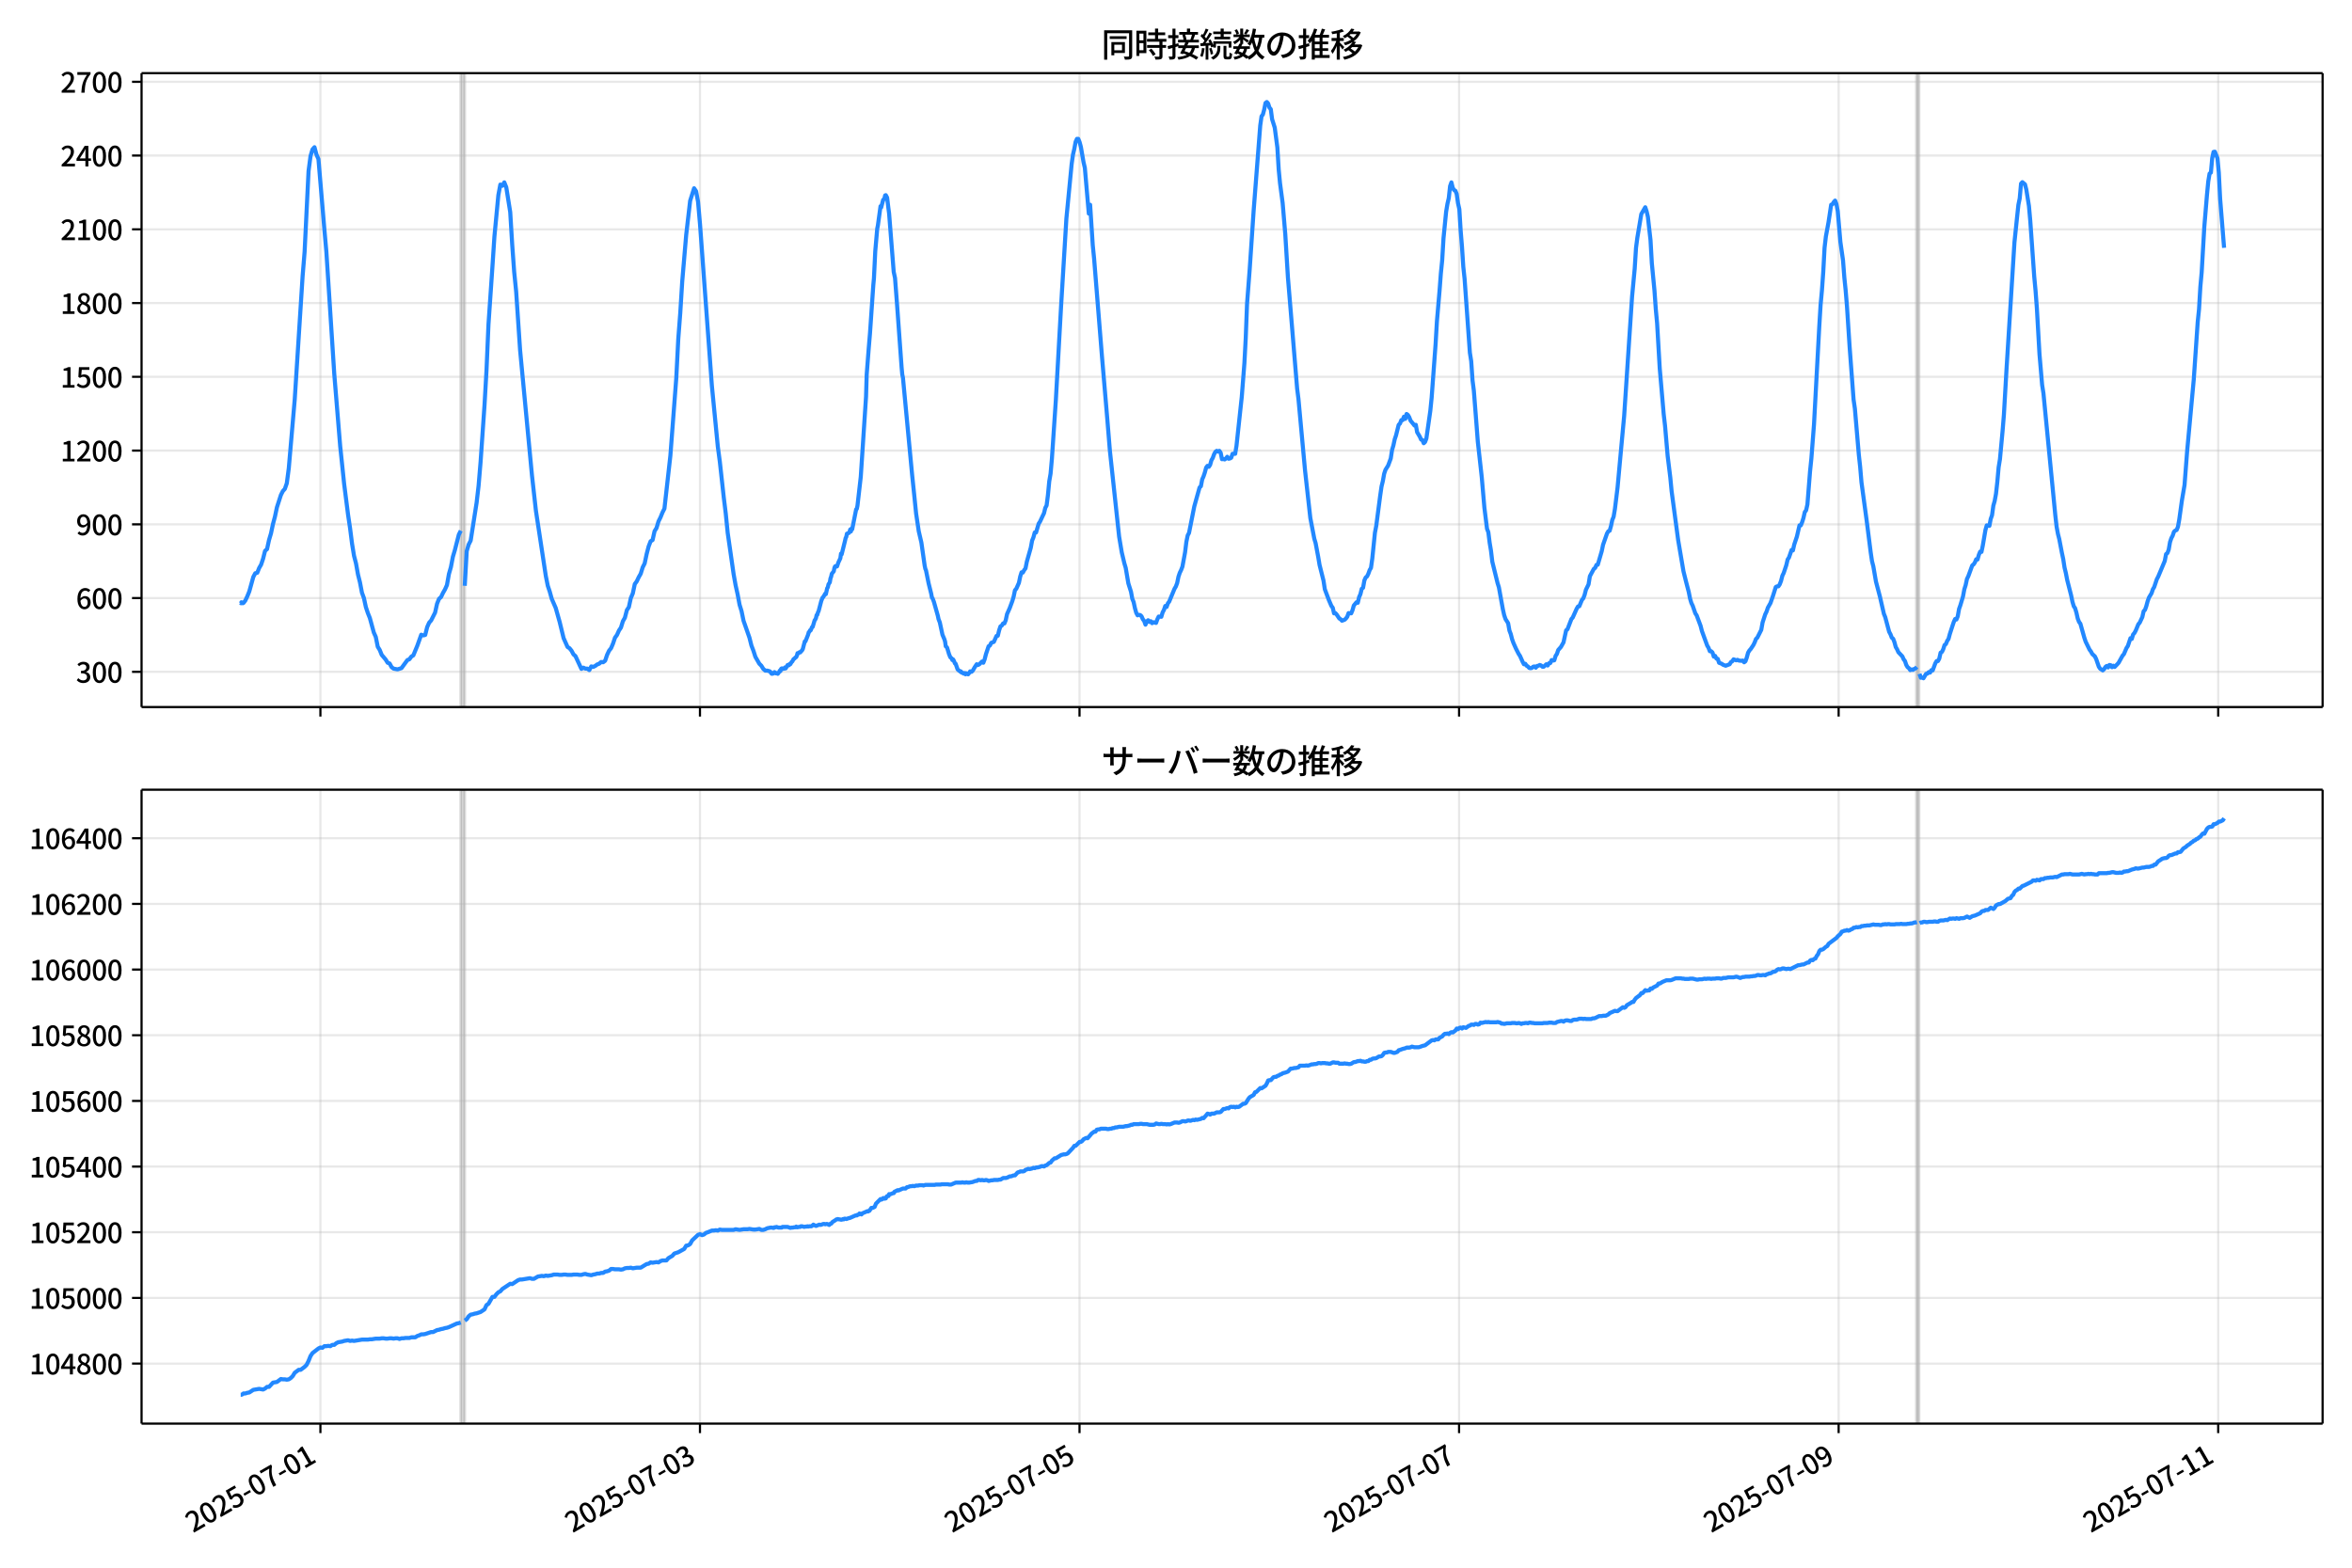 <!DOCTYPE svg  PUBLIC '-//W3C//DTD SVG 1.1//EN'  'http://www.w3.org/Graphics/SVG/1.1/DTD/svg11.dtd'>
<svg version="1.1" viewBox="0 0 864 576" xmlns="http://www.w3.org/2000/svg" xmlns:xlink="http://www.w3.org/1999/xlink">
 <defs>
  <style type="text/css">*{stroke-linejoin: round; stroke-linecap: butt}</style>
 </defs>
 <g id="aa">
  <g id="ab">
   <path d="m0 576h864v-576h-864z" fill="#fff"/>
  </g>
  <g id="ac">
   <g id="ad">
    <path d="m52 259.78h801.2v-232.9h-801.2z" fill="#fff"/>
   </g>
   <g id="ae">
    <path d="m169.26 259.78h1.452v-232.9h-1.452z" clip-path="url(#c)" fill="#808080" opacity=".3" stroke="#808080"/>
   </g>
   <g id="af">
    <path d="m703.98 259.78h.968v-232.9h-.968z" clip-path="url(#c)" fill="#808080" opacity=".3" stroke="#808080"/>
   </g>
   <g id="ag">
    <g id="ah">
     <g id="ai">
      <path d="m117.7 259.78v-232.9" clip-path="url(#c)" fill="none" stroke="#b0b0b0" stroke-linecap="square" stroke-opacity=".3" stroke-width=".8"/>
     </g>
     <g id="aj">
      <defs>
       <path id="h" d="m0 0v3.5" stroke="#000" stroke-width=".8"/>
      </defs>
      <use x="117.701" y="259.778" stroke="#000000" stroke-width=".8" xlink:href="#h"/>
     </g>
    </g>
    <g id="ak">
     <g id="al">
      <path d="m257.13 259.78v-232.9" clip-path="url(#c)" fill="none" stroke="#b0b0b0" stroke-linecap="square" stroke-opacity=".3" stroke-width=".8"/>
     </g>
     <g id="am">
      <use x="257.13" y="259.778" stroke="#000000" stroke-width=".8" xlink:href="#h"/>
     </g>
    </g>
    <g id="an">
     <g id="ao">
      <path d="m396.56 259.78v-232.9" clip-path="url(#c)" fill="none" stroke="#b0b0b0" stroke-linecap="square" stroke-opacity=".3" stroke-width=".8"/>
     </g>
     <g id="ap">
      <use x="396.559" y="259.778" stroke="#000000" stroke-width=".8" xlink:href="#h"/>
     </g>
    </g>
    <g id="aq">
     <g id="ar">
      <path d="m535.99 259.78v-232.9" clip-path="url(#c)" fill="none" stroke="#b0b0b0" stroke-linecap="square" stroke-opacity=".3" stroke-width=".8"/>
     </g>
     <g id="as">
      <use x="535.987" y="259.778" stroke="#000000" stroke-width=".8" xlink:href="#h"/>
     </g>
    </g>
    <g id="at">
     <g id="au">
      <path d="m675.42 259.78v-232.9" clip-path="url(#c)" fill="none" stroke="#b0b0b0" stroke-linecap="square" stroke-opacity=".3" stroke-width=".8"/>
     </g>
     <g id="av">
      <use x="675.416" y="259.778" stroke="#000000" stroke-width=".8" xlink:href="#h"/>
     </g>
    </g>
    <g id="aw">
     <g id="ax">
      <path d="m814.85 259.78v-232.9" clip-path="url(#c)" fill="none" stroke="#b0b0b0" stroke-linecap="square" stroke-opacity=".3" stroke-width=".8"/>
     </g>
     <g id="ay">
      <use x="814.845" y="259.778" stroke="#000000" stroke-width=".8" xlink:href="#h"/>
     </g>
    </g>
   </g>
   <g id="az">
    <g id="ba">
     <g id="bb">
      <path d="m52 246.84h801.2" clip-path="url(#c)" fill="none" stroke="#b0b0b0" stroke-linecap="square" stroke-opacity=".3" stroke-width=".8"/>
     </g>
     <g id="bc">
      <defs>
       <path id="d" d="m0 0h-3.5" stroke="#000" stroke-width=".8"/>
      </defs>
      <use x="52" y="246.843" stroke="#000000" stroke-width=".8" xlink:href="#d"/>
     </g>
     <g id="bd">
      <!-- 300 -->
      <g transform="translate(27.9 250.83) scale(.1 -.1)">
       <defs>
        <path id="r" transform="scale(.016)" d="m1715-90q-371 0-656 90t-503 240q-217 150-377 323l359 474q211-205 479-359 269-153 634-153 269 0 467 92 199 93 311 266t112 423q0 256-125 451t-429 300q-304 106-835 106v551q467 0 732 105 266 106 384 291 119 186 119 423 0 307-192 489-192 183-531 183-269 0-503-119-233-118-438-316l-384 460q282 256 614 413 333 157 737 157 422 0 748-144 327-144 512-413 186-269 186-659 0-403-221-685-221-281-592-422v-26q269-70 490-227t349-400 128-557q0-422-215-726-214-304-573-468-358-163-787-163z"/>
        <path id="a" transform="scale(.016)" d="m1830-90q-460 0-806 275-346 276-535 823-188 547-188 1366 0 820 188 1357 189 538 535 803 346 266 806 266 461 0 800-269 340-269 528-803 189-534 189-1354 0-819-189-1366-188-547-528-823-339-275-800-275zm0 589q237 0 422 185 186 186 288 599 103 413 103 1091 0 679-103 1082-102 403-288 582-185 180-422 180-236 0-422-180-186-179-292-582-105-403-105-1082 0-678 105-1091 106-413 292-599 186-185 422-185z"/>
       </defs>
       <use xlink:href="#r"/>
       <use transform="translate(57)" xlink:href="#a"/>
       <use transform="translate(114)" xlink:href="#a"/>
      </g>
     </g>
    </g>
    <g id="be">
     <g id="bf">
      <path d="m52 219.75h801.2" clip-path="url(#c)" fill="none" stroke="#b0b0b0" stroke-linecap="square" stroke-opacity=".3" stroke-width=".8"/>
     </g>
     <g id="bg">
      <use x="52" y="219.745" stroke="#000000" stroke-width=".8" xlink:href="#d"/>
     </g>
     <g id="bh">
      <!-- 600 -->
      <g transform="translate(27.9 223.73) scale(.1 -.1)">
       <defs>
        <path id="k" transform="scale(.016)" d="m1971-90q-339 0-634 144-294 144-518 435-224 292-352 733-128 442-128 1044 0 678 147 1161 148 483 397 784 250 301 570 445t665 144q397 0 688-147 292-147 490-359l-403-448q-128 154-327 253-198 99-409 99-307 0-567-182-259-182-413-605-153-422-153-1145 0-608 115-1002t326-589q212-195 493-195 212 0 375 121 163 122 259 343t96 522q0 300-90 511-89 212-259 320-169 109-419 109-211 0-451-134t-458-461l-25 538q134 192 313 323t374 201q196 71 375 71 397 0 694-163 298-163 467-490 170-326 170-825 0-468-195-817-195-348-512-544-317-195-701-195z"/>
       </defs>
       <use xlink:href="#k"/>
       <use transform="translate(57)" xlink:href="#a"/>
       <use transform="translate(114)" xlink:href="#a"/>
      </g>
     </g>
    </g>
    <g id="bi">
     <g id="bj">
      <path d="m52 192.65h801.2" clip-path="url(#c)" fill="none" stroke="#b0b0b0" stroke-linecap="square" stroke-opacity=".3" stroke-width=".8"/>
     </g>
     <g id="bk">
      <use x="52" y="192.647" stroke="#000000" stroke-width=".8" xlink:href="#d"/>
     </g>
     <g id="bl">
      <!-- 900 -->
      <g transform="translate(27.9 196.63) scale(.1 -.1)">
       <defs>
        <path id="q" transform="scale(.016)" d="m1562-90q-410 0-708 150-297 151-502 356l403 461q141-160 346-256t422-96q224 0 425 102 202 103 352 333 151 230 237 614 87 384 87 941 0 589-115 970t-323 563-496 182q-205 0-372-118-166-118-262-336t-96-525q0-301 86-512 87-211 259-323 173-112 417-112 224 0 460 141 237 141 448 461l32-544q-134-180-313-314t-371-208-384-74q-391 0-689 166-297 167-467 496-169 330-169 823 0 467 195 816t515 541 698 192q339 0 636-138 298-137 519-419 221-281 349-710t128-1018q0-691-141-1187t-391-807q-249-310-563-461-313-150-652-150z"/>
       </defs>
       <use xlink:href="#q"/>
       <use transform="translate(57)" xlink:href="#a"/>
       <use transform="translate(114)" xlink:href="#a"/>
      </g>
     </g>
    </g>
    <g id="bm">
     <g id="bn">
      <path d="m52 165.55h801.2" clip-path="url(#c)" fill="none" stroke="#b0b0b0" stroke-linecap="square" stroke-opacity=".3" stroke-width=".8"/>
     </g>
     <g id="bo">
      <use x="52" y="165.549" stroke="#000000" stroke-width=".8" xlink:href="#d"/>
     </g>
     <g id="bp">
      <!-- 1200 -->
      <g transform="translate(22.2 169.53) scale(.1 -.1)">
       <defs>
        <path id="f" transform="scale(.016)" d="m544 0v608h1037v3277h-845v467q333 58 579 147 247 90 451 218h557v-4109h915v-608h-2694z"/>
        <path id="e" transform="scale(.016)" d="m282 0v429q697 621 1164 1136 468 515 701 956 234 442 234 826 0 256-87 451-86 196-262 301-176 106-445 106-275 0-506-151-230-150-422-368l-416 410q301 333 637 518 336 186 803 186 429 0 749-176t496-493 176-745q0-455-224-919t-615-935q-390-470-889-950 186 20 394 36t374 16h1184v-634h-3046z"/>
       </defs>
       <use xlink:href="#f"/>
       <use transform="translate(57)" xlink:href="#e"/>
       <use transform="translate(114)" xlink:href="#a"/>
       <use transform="translate(171)" xlink:href="#a"/>
      </g>
     </g>
    </g>
    <g id="bq">
     <g id="br">
      <path d="m52 138.45h801.2" clip-path="url(#c)" fill="none" stroke="#b0b0b0" stroke-linecap="square" stroke-opacity=".3" stroke-width=".8"/>
     </g>
     <g id="bs">
      <use x="52" y="138.451" stroke="#000000" stroke-width=".8" xlink:href="#d"/>
     </g>
     <g id="bt">
      <!-- 1500 -->
      <g transform="translate(22.2 142.44) scale(.1 -.1)">
       <defs>
        <path id="g" transform="scale(.016)" d="m1715-90q-365 0-653 90t-506 237q-217 147-383 307l352 480q134-134 294-246t361-183q202-70 452-70 262 0 473 118 212 119 333 346 122 227 122 541 0 460-247 716-246 256-649 256-224 0-384-64t-365-198l-365 237 141 2240h2387v-627h-1747l-109-1204q154 77 307 118 154 42 340 42 397 0 723-160t518-490q192-329 192-847 0-519-224-887t-586-560q-361-192-777-192z"/>
       </defs>
       <use xlink:href="#f"/>
       <use transform="translate(57)" xlink:href="#g"/>
       <use transform="translate(114)" xlink:href="#a"/>
       <use transform="translate(171)" xlink:href="#a"/>
      </g>
     </g>
    </g>
    <g id="bu">
     <g id="bv">
      <path d="m52 111.35h801.2" clip-path="url(#c)" fill="none" stroke="#b0b0b0" stroke-linecap="square" stroke-opacity=".3" stroke-width=".8"/>
     </g>
     <g id="bw">
      <use x="52" y="111.353" stroke="#000000" stroke-width=".8" xlink:href="#d"/>
     </g>
     <g id="bx">
      <!-- 1800 -->
      <g transform="translate(22.2 115.34) scale(.1 -.1)">
       <defs>
        <path id="m" transform="scale(.016)" d="m1830-90q-441 0-787 163-345 164-547 448-202 285-202 650 0 314 122 557t314 419 403 291v32q-256 186-442 458-185 272-185 643 0 365 176 640t480 425q304 151 694 151 410 0 704-160t457-439q164-278 164-649 0-237-96-448t-234-381q-137-169-291-278v-32q218-115 397-285 179-169 288-406t109-557q0-346-189-628-189-281-532-448-342-166-803-166zm314 2708q205 198 310 419 106 221 106 464 0 211-83 384t-247 272q-163 99-393 99-288 0-480-183-192-182-192-502 0-256 134-429 135-172 359-294t486-230zm-294-2170q236 0 418 89 183 90 285 253 103 164 103 388 0 211-90 367-89 157-246 272-157 116-368 215t-454 195q-244-173-398-426-153-252-153-553 0-237 118-416 119-179 324-282 205-102 461-102z"/>
       </defs>
       <use xlink:href="#f"/>
       <use transform="translate(57)" xlink:href="#m"/>
       <use transform="translate(114)" xlink:href="#a"/>
       <use transform="translate(171)" xlink:href="#a"/>
      </g>
     </g>
    </g>
    <g id="by">
     <g id="bz">
      <path d="m52 84.255h801.2" clip-path="url(#c)" fill="none" stroke="#b0b0b0" stroke-linecap="square" stroke-opacity=".3" stroke-width=".8"/>
     </g>
     <g id="ca">
      <use x="52" y="84.255" stroke="#000000" stroke-width=".8" xlink:href="#d"/>
     </g>
     <g id="cb">
      <!-- 2100 -->
      <g transform="translate(22.2 88.241) scale(.1 -.1)">
       <use xlink:href="#e"/>
       <use transform="translate(57)" xlink:href="#f"/>
       <use transform="translate(114)" xlink:href="#a"/>
       <use transform="translate(171)" xlink:href="#a"/>
      </g>
     </g>
    </g>
    <g id="cc">
     <g id="cd">
      <path d="m52 57.157h801.2" clip-path="url(#c)" fill="none" stroke="#b0b0b0" stroke-linecap="square" stroke-opacity=".3" stroke-width=".8"/>
     </g>
     <g id="ce">
      <use x="52" y="57.157" stroke="#000000" stroke-width=".8" xlink:href="#d"/>
     </g>
     <g id="cf">
      <!-- 2400 -->
      <g transform="translate(22.2 61.143) scale(.1 -.1)">
       <defs>
        <path id="l" transform="scale(.016)" d="m2170 0v3072q0 192 12 457 13 266 20 458h-26q-90-179-183-365-92-185-195-364l-921-1415h2579v-576h-3328v493l1875 2957h858v-4717h-691z"/>
       </defs>
       <use xlink:href="#e"/>
       <use transform="translate(57)" xlink:href="#l"/>
       <use transform="translate(114)" xlink:href="#a"/>
       <use transform="translate(171)" xlink:href="#a"/>
      </g>
     </g>
    </g>
    <g id="cg">
     <g id="ch">
      <path d="m52 30.059h801.2" clip-path="url(#c)" fill="none" stroke="#b0b0b0" stroke-linecap="square" stroke-opacity=".3" stroke-width=".8"/>
     </g>
     <g id="ci">
      <use x="52" y="30.059" stroke="#000000" stroke-width=".8" xlink:href="#d"/>
     </g>
     <g id="cj">
      <!-- 2700 -->
      <g transform="translate(22.2 34.045) scale(.1 -.1)">
       <defs>
        <path id="j" transform="scale(.016)" d="m1235 0q32 646 109 1187t224 1024 384 941 576 938h-2208v627h3027v-455q-409-512-665-989-256-476-397-969t-205-1053-90-1251h-755z"/>
       </defs>
       <use xlink:href="#e"/>
       <use transform="translate(57)" xlink:href="#j"/>
       <use transform="translate(114)" xlink:href="#a"/>
       <use transform="translate(171)" xlink:href="#a"/>
      </g>
     </g>
    </g>
   </g>
   <g id="ck">
    <path d="m88.418 221.46.138.181.122-.361.503.361.257-.09.685-.903.725-1.536.729-1.806 1.477-5.329.723-1.355.728-.181.684-1.716.726-1.265.726-2.168.726-2.89.726-.632.726-3.342.726-2.439.726-3.432.726-2.71.726-3.432 1.452-4.516.726-1.445.726-.813.726-2.078.726-5.51 2.179-25.201 2.905-45.434.726-8.852 1.452-29.717.726-5.51.726-2.439.726-.813.726 2.71.726 1.626 2.179 25.833.726 8.129 2.905 44.983 2.179 26.556 1.452 13.91 1.452 11.381.726 4.878.726 5.691.726 4.426.726 2.8.726 4.065.726 2.89.726 3.794.726 1.987.726 3.342.726 2.168.726 1.806 1.452 5.329.726 1.626.726 3.613.726 1.174.726 1.806 1.452 1.716.726 1.174.726.271.726 1.355.726.542 1.452.271 1.452-.452 2.179-2.981.726-.271.726-.994.726-.452 1.452-3.523 1.452-4.065.726.271.726-.181.726-2.89.726-1.626.726-.813 1.452-2.89.726-3.252.726-1.806.726-.632.726-1.536.726-1.265.726-1.626.726-4.065.726-2.529.726-3.794.726-2.439 1.452-5.691.726-1.445m1.452 20.233.726-12.736.726-2.439.726-1.445 2.179-13.91.726-6.232.726-8.671 1.452-20.956.726-12.736.726-16.891 1.452-21.227.726-11.02 1.452-15.265.726-3.884.726.452.726-1.265.726 1.806 1.452 9.123.726 11.923.726 10.026.726 7.226 1.452 21.588 4.357 45.976 1.452 13.007 3.631 23.937.726 3.613.726 2.168.726 2.619 1.452 3.342 1.452 5.149 1.452 5.962 1.452 3.252.726.452.726.903.726 1.355.726.632 2.179 4.697.726-.452.726.361h.726l.726.542.726-1.355.726.181.726-.361.726-.542.726-.271.726-.632.726.09.726-.542.726-2.168.726-1.536.726-.903.726-1.716.726-2.168.726-.994.726-1.626.726-1.084.726-2.349.726-1.265.726-2.8.726-1.084.726-3.342.726-1.716.726-3.432.726-.994.726-1.536.726-1.265.726-2.349.726-1.445.726-3.432.726-2.8.726-1.897.726-.452.726-3.252.726-1.174.726-2.439.726-1.445.726-1.806.726-1.445 2.179-19.42 2.179-28.633.726-14.272.726-9.484.726-11.652 1.452-17.072 1.452-12.555 1.452-4.607.726 1.084.726 3.884.726 8.31 4.357 59.344 2.179 22.311.726 5.42 1.452 13.188.726 5.871.726 7.226 2.179 15.175.726 4.065.726 3.252.726 3.884.726 2.349.726 3.523 2.179 6.232.726 2.89.726 1.897.726 2.258 1.452 2.529.726.723.726 1.174.726.632h.726l.968.271.242.271.242.452.242.181.484-.09.484-.542.484.452.242-.09.484.271.484-.632.242-.542.242.181.242-.813.242-.181h.242l.242.181.242-.181.242.09.242-.452.242.361.726-1.265.242.181.242-.09.242-.452.242.09.484-.813.242-.181.484-.903.242-.09.484-.542.242-.09.242-.542.242-.903.242.09.484-.452.242.09.726-.813.242-.452.726-2.8h.242l.968-2.439.242-.903.242-.181.242-.542h.242l.484-1.174.242-.09.726-2.439.242-.271.242-.542.242-1.084.242-.09.242-.903.242-.452.968-3.703.484-1.265.242-.181.484-.813.242-.452.242.181.484-2.168.242-.361.242-1.084.484-.723.242-1.445.242-.632.242-1.084.726-.903.242-1.265.242-.542.242-.09.242.181.242-.09.484-1.445.726-1.536.242-1.716.242.271 1.21-4.878.242-1.084.242-.452.242-1.174.726-.271.242-.452.242-.813.242.723.242-1.084.242.271 1.452-7.316.242-.181.242-1.174 1.21-10.568 1.937-29.446.242-8.129.726-9.394.484-5.781 1.21-17.614.242-2.619.484-9.936.726-8.31.242-1.174.968-7.045.242.452.726-2.8.242-.181.242-.361.242-1.084.242-.09.484.903.484 3.974.242 1.806 1.694 21.498.484 2.258.726 9.484 1.694 23.395.242 2.619.242 1.084 3.389 35.86.726 6.955.726 7.136.968 6.503.968 4.155 1.21 8.491.242 1.174.242.542.968 4.787.968 3.884.242 1.355.242.271.484 1.265 1.452 5.149.242 1.174.484 1.265.968 4.516.726 1.716.242.813.242 1.716.484.452.726 2.439.484 1.174.484.361.242.632.242-.271.242.361.484 1.174.242.09.726 2.078.484.452.242.09.242.271.242-.09.242.452.484.09.242.271.484-.181.242.452.242-.361.726.361.484-.632.242-.452.484.181.484-.452.726-1.265.726-1.084.484.271.484-.271.968-.994.484.452.484-1.265.484-1.897.968-2.89.484-.271.484-.994.968-.361.968-2.168.484-.09.484-1.987.484-1.445.484-.271.484-.813h.484l.484-1.174.484-2.258.968-2.168.968-2.619.484-1.626.484-2.349.484-.542.968-2.168.484-2.349.484-1.536.484.09.484-.903.484-.632.484-2.439 1.452-5.149.484-2.619.484-1.174.484-1.806h.484l.968-3.252.484-.723.968-2.078.484-.994.484-1.987.484-.903.484-3.794.484-5.058.484-2.8.484-5.42 1.452-21.588 1.937-34.776 1.937-31.976 1.937-20.052.484-3.432.484-2.078.484-2.619.484-1.084h.484l.484 1.174.484 1.806.968 5.6.484 2.078 1.452 16.801.484-3.252.968 14.904.484 4.787 2.905 36.131 1.937 22.762.968 11.833 3.389 31.524.968 5.781.968 4.065.484 1.626.968 5.691.968 3.071.484 2.619.484 1.174.484 2.258.484 1.716.484.903.484-.181.484.09.484.452.484 1.084.484.632.484 1.355.484-1.174.484-.452.484.632.484-.271.484.723.484-.361.968.271.484-1.355.484-.994.968.09.484-1.626.484-.903.484-1.445.484.361.484-1.355.484-.632 1.937-4.697.484-.813.484-1.265.484-2.349.484-1.445.484-.994.484-1.265.968-5.239.484-3.884.484-2.349.484-.903 1.937-9.755 1.937-6.955.484-.452.484-2.529.484-1.084.484-1.445.484-1.806.484-.632.484.361.484-.723.484-1.716.484-.813.484-1.355.484-.903.484-.361.484.271.484-.271.484.723.484 2.349.484-.09.484.181.484-.361.484-.632.484.723.484-.09.484-.271.484-1.445h.968l.484-2.981 1.937-17.975.968-12.375.484-9.123.484-12.646.968-12.646 1.452-21.588 2.421-31.253.484-3.432.484-.632.484-1.806.484-2.439.484-.361.484.542.484 1.536.484.542.484 3.703.968 3.071.968 7.316.484 8.039.484 5.058.968 7.316.968 11.471.968 15.807 3.389 40.918.484 3.794 2.421 26.285 1.937 17.433 1.452 7.587.484 1.626.968 5.149.484 2.89 1.452 5.781.484 3.161 1.452 3.884.968 2.258.484.632.484 2.078.484-.09.484.542.968 1.445.484.271.484.542.968-.361.484-.452.484-.632.484-1.355.968.09.484-1.174.484-1.716.968-1.174.484.181.484-2.078.484-1.084.484-1.987.484-.361.484-2.71.484-1.084.484-.361.484-.994.484-1.355.484-.813.484-3.432.968-9.484.484-2.529 1.452-11.11.484-3.342.484-1.987.484-2.71.484-1.445.968-1.536.968-2.619.484-3.161.484-1.626.484-2.258.484-1.445.968-3.884.484-.452.484-1.265h.484l.484-1.265.484.813.484-1.806.484.361.484.813.484 1.265.968 1.174.484.632.484-.271.484 2.71.968 1.626.484 1.084.484.181.484 1.174.484-.452.484-1.265 1.452-10.207.484-4.787 1.452-19.691.484-8.31.968-11.291.484-6.413.484-4.787.484-8.129.968-9.755.484-2.89.484-2.078.484-4.426.484-1.355.484 1.987.484.813.484.271.484 1.174.484 3.432.484 2.168.484 7.858.484 5.871.484 7.407.484 4.516 1.937 27.098.484 3.071.484 7.045.484 3.794.968 12.375.484 6.323 1.452 13.097.968 11.2.968 7.768.484 1.265.484 3.884.484 2.89.484 4.065 1.937 7.858.484 1.536 1.452 8.039.484 2.168.484 1.445.968 1.536.484 2.71.484 1.265.484 1.897.484 1.355.968 2.168.968 1.897.484.723.968 2.168.484.903.484-.181.484.723.484.271.484.542.484.09.484-.09.484-.452.484-.09.484.452.484-.632.484-.09.484-.271.484.181.484.452h.484l.968-.903.484.452.484-.813.484-.09.484-1.084.484.181.484-.09.484-1.626.484-.723.484-1.445.968-1.084.968-1.716.968-4.426.484-.361 1.452-3.794.484-.542 1.452-3.252.484-.813.484-.09.968-2.349.484-.542.484-1.265.484-1.897.968-1.987.484-2.981 1.452-2.71.484-.361.484-1.084.484-.09 1.452-4.968.484-2.349 1.452-4.155.484-.813.484-.181.484-1.716.484-2.258.484-1.174.484-2.89.968-7.858.968-10.568 1.452-15.717 2.905-43.808.968-10.297.484-7.678.484-3.703 1.452-8.671 1.452-2.529.484 1.445.484 2.078.968 8.581.484 8.491.968 10.026.484 6.865.484 5.149.968 16.62 1.452 16.801.484 4.155.968 11.2.968 7.858.484 5.058 2.421 18.065 1.937 11.381.968 3.884.968 3.703.484 2.439.484 1.626.484.994.968 2.8.484.723 1.452 3.884.484 1.897 1.937 5.329.484.813.484 1.265h.484l.484.452.484 1.536.484-.271.484.994.484.09.484 1.445.968.361.484.361.968.361 1.452-.542.484-.813.484-.271.484-.723.968.361.484-.181.484.271.968.09.484-.09.484.632.484-.361.484-1.355.484-1.806.484-.813.484-.542.968-1.445.484-.994.484-1.265.484-.452 1.452-2.89.484-2.71.968-2.981.484-.994.484-1.445.968-1.716.968-2.8.968-3.071.484-.271h.484l.484-.723.484-1.265.484-1.897.484-.994.968-2.89.484-2.078.484-.723.968-2.8.484.181.484-2.168.968-2.89.968-4.155h.484l.484-1.174.484-1.536.484-2.168.484-.632.484-2.168.968-12.194.484-4.697.968-12.555 1.937-35.95.484-7.949.484-5.239.484-6.774.484-8.942.484-4.155.968-5.239.968-6.413.484-.181.484-.813.484-.542.484 1.265.484 2.619.968 11.291.968 6.774.484 6.323.484 4.697.484 5.871.968 14.814 1.452 19.42.484 3.342 1.452 16.981.484 4.426.484 5.691 1.937 14.272 1.452 11.471.484 3.252.484 1.897.968 5.6 1.452 5.51 1.452 6.323.484 1.174 1.452 5.42.484.903.484 1.265.484.361.484 1.265.484 1.806.484.813.484 1.084 1.452 1.536.484 1.084.484.632.484 1.445.484.813.484.361.484.723.484-.271.484.181.484-.361.484-.181.484-.542m.968 2.529.484 1.445.484-.09.484.271.968-1.626.484-.09.484-.542.484.181.484-.903.484.09.968-2.619.484-.813h.484l.484-.903.484-2.168.484-.271.484-.994.484-1.536.484-.361.484-1.174.484-.723.484-1.806.968-2.981.484-1.445.484-1.084.484.181.484-1.174.484-2.71.484-1.355.968-3.252.484-2.619.484-1.536.484-2.258.484-.994 1.452-3.974.484-.361.484-.723.484-1.174.484.09.484-1.716.484-1.174.484.09.484-2.349.968-5.691.484-1.716.968.181.484-2.529.484-1.355.484-3.523.484-1.716.484-2.619.484-4.336.484-5.42.484-2.981.968-10.388.484-5.962.968-16.801 2.905-46.518.968-9.304.484-4.516.484-2.349.484-5.42.484-.542.968.813.484 1.897.968 6.052.484 5.42.968 13.639.484 6.865.484 5.149.484 6.413.968 16.981.968 11.291.484 3.071 4.357 44.802.484 4.245.484 2.619.484 1.897.968 5.058.484 2.258.484 3.161.484 1.987.484 2.529 1.452 5.691.484 2.349.484 1.626.484.723.484 1.626.484 2.168.484 1.265.484.632 1.452 5.149.484 1.445 1.452 2.981.484.632.484.903.968.903.484.994.968 2.8.484.723.968.632.484-.452.484-.813.484-.361.484.542.484-.903.484.09.484.723.484-.542.484.452.968-.994.484-.542 1.452-2.619.484-.542.968-2.258.484-.723.968-2.89.484.271.484-1.626.484-.542.484-.903.968-2.349.484-.542.968-2.078.484-2.168.484-.452.484-1.355.484-1.806.484-1.355.968-1.626.484-1.445.484-.813.968-2.89.484-.903 2.421-5.781.484-2.529.484-.361.484-1.265.484-2.8.484-1.445.484-.903.484-1.445.484-.452.484-.181.484-1.174.484-2.71.968-6.955.968-5.691.968-12.555 2.421-26.195 1.452-21.136.484-4.697.484-8.22.484-5.329.968-16.71.968-11.652.484-5.058.484-2.89.484-.361.484-5.329.484-2.258.484-.09.968 2.439.484 5.239.484 9.575 1.452 18.065v0" clip-path="url(#c)" fill="none" stroke="#28f" stroke-linecap="square" stroke-width="1.5"/>
   </g>
   <g id="cl">
    <path d="m52 259.78v-232.9" fill="none" stroke="#000" stroke-linecap="square" stroke-width=".8"/>
   </g>
   <g id="cm">
    <path d="m853.2 259.78v-232.9" fill="none" stroke="#000" stroke-linecap="square" stroke-width=".8"/>
   </g>
   <g id="cn">
    <path d="m52 259.78h801.2" fill="none" stroke="#000" stroke-linecap="square" stroke-width=".8"/>
   </g>
   <g id="co">
    <path d="m52 26.88h801.2" fill="none" stroke="#000" stroke-linecap="square" stroke-width=".8"/>
   </g>
   <g id="cp">
    <!-- 同時接続数の推移 -->
    <g transform="translate(404.6 20.88) scale(.12 -.12)">
     <defs>
      <path id="x" transform="scale(.016)" d="m1587 3936h3232v-518h-3232v518zm320-1114h557v-2534h-557v2534zm301 0h2291v-2086h-2291v512h1734v1069h-1734v505zm-1683 2260h5113v-570h-4524v-5056h-589v5626zm4768 0h595v-4896q0-250-67-397t-227-218q-160-77-426-96t-675-19q-13 83-45 192t-77 218q-45 108-89 185 281-13 527-13 247 0 330 0 83 7 118 42 36 35 36 112v4890z"/>
      <path id="v" transform="scale(.016)" d="m2714 4672h3238v-525h-3238v525zm-244-1235h3712v-538h-3712v538zm20-1184h3635v-531h-3635v531zm1523 3155h595v-2310h-595v2310zm832-2451h589v-2823q0-230-61-364-61-135-227-199-167-70-423-86t-633-16q-20 121-78 285-57 163-121 284 275-6 509-9t310-3q77 6 106 28 29 23 29 93v2810zm-2023-1677 487 282q153-160 313-352t294-381q135-189 206-343l-519-313q-64 153-189 348-124 196-278 394-154 199-314 365zm-2086 3718h1619v-4281h-1619v544h1056v3187h-1056v550zm32-1843h1293v-537h-1293v537zm-320 1843h563v-4832h-563v4832z"/>
      <path id="w" transform="scale(.016)" d="m3866 5408h614v-870h-614v870zm-1479-653h3597v-518h-3597v518zm-230-1485h4e3v-518h-4e3v518zm825 922 519 102q64-160 121-342 58-182 96-352 39-170 45-304l-544-128q-6 134-42 313-35 180-83 365-48 186-112 346zm1856 109 589-71q-96-275-202-557-105-281-195-486l-518 77q58 147 122 329 64 183 118 372t86 336zm-2643-2106h3943v-518h-3943v518zm1408 685 602-115q-167-371-362-784t-390-797-362-685l-525 179q160 288 346 666t368 784 323 752zm-659-2157 358 403q352-102 733-240 381-137 752-304 371-166 697-336 327-169 558-329l-384-461q-218 160-532 336-313 176-685 345-371 170-755 323-384 154-742 263zm1894 1114 583-71q-122-550-353-944-230-393-604-662t-922-435q-547-167-1296-269-25 128-93 269-67 141-137 230 678 64 1168 192t819 349q330 221 531 550 202 330 304 791zm-4684 217q396 90 953 240 557 151 1120 311l77-544q-525-154-1053-311-528-156-963-284l-134 588zm121 2093h1965v-563h-1965v563zm819 1248h576v-5229q0-236-51-374t-192-208q-141-77-355-99-214-23-541-16-13 115-64 288t-109 294q205-6 381-6t234 0q64 0 92 28 29 29 29 93v5229z"/>
      <path id="u" transform="scale(.016)" d="m4058 5408h595v-1798h-595v1798zm-1415-563h3443v-499h-3443v499zm231-992h3008v-499h-3008v499zm-224-877h3475v-1203h-531v729h-2432v-729h-512v1203zm1964-877h551v-1881q0-122 22-157 23-35 106-35 25 0 92 0 68 0 135 0t99 0q51 0 83 54t45 224 19 515q90-70 234-131t259-93q-19-429-83-662-64-234-183-326-118-93-316-93-39 0-103 0t-134 0-138 0q-67 0-99 0-237 0-365 64t-176 218q-48 153-48 422v1881zm-1164-6h550v-455q0-243-48-528-48-284-186-579-137-294-409-572-272-279-727-503-70 90-192 208-121 118-230 195 416 205 665 438 250 234 371 474 122 240 164 467 42 228 42 413v442zm-2240 3309 524-192q-121-244-259-503-137-259-275-496t-259-416l-410 173q122 186 246 438 125 253 240 515 116 263 193 481zm716-743 500-230q-224-359-496-756-272-396-548-764-275-368-518-650l-358 205q179 211 377 483 199 272 387 569 189 298 358 592 170 295 298 551zm-1721-665 307 403q166-154 339-340 173-185 320-364t224-327l-326-460q-77 160-218 348-141 189-314 384-172 196-332 356zm1485-832 435 179q128-211 249-458 122-246 215-474 93-227 137-412l-473-211q-32 185-119 422-86 237-201 486-115 250-243 468zm-1530-583q422 26 998 54 576 29 1184 68l7-499q-570-45-1127-84-556-38-992-70l-70 531zm1702-992 436 135q121-276 214-596t118-556l-454-148q-26 237-112 563-86 327-202 602zm-1363 109 499-83q-57-455-163-897-105-441-253-748-51 32-134 73-83 42-170 83-86 42-144 62 148 294 234 697t131 813zm691 627h525v-2861h-525v2861z"/>
      <path id="o" transform="scale(.016)" d="m224 2022h3187v-499h-3187v499zm51 2247h3111v-487h-3111v487zm1127-1735 563-121q-154-320-333-672t-352-679q-173-326-326-582l-532 173q148 243 324 566t345 669q170 346 311 646zm934-832 563-64q-89-480-262-838t-461-614-701-432-976-298q-25 128-99 269t-157 237q659 102 1085 303 426 202 666 554t342 883zm422 3597 519-211q-147-218-298-436-150-217-278-377l-403 186q121 173 252 413 132 240 208 425zm-1203 109h563v-2957h-563v2957zm-1075-320 448 186q134-192 246-420 112-227 157-393l-467-211q-38 172-147 406t-237 432zm1094-1050 397-236q-160-263-400-529-240-265-519-489-278-224-553-378-51 103-141 237-89 135-179 218 269 109 534 294 266 186 493 416 228 231 368 467zm487-204q83-45 246-145 163-99 352-211t346-211 221-150l-327-423q-83 77-230 198-147 122-317 253-170 132-327 250-156 119-259 189l295 250zm1798 396h2311v-556h-2311v556zm115 1178 615-90q-103-640-263-1235t-384-1101q-224-505-512-889-44 57-134 134t-186 157-166 125q275 339 473 796 199 458 340 995 141 538 217 1108zm1223-1510 614-58q-147-1101-445-1940-297-838-813-1443-515-604-1321-1014-26 71-90 177-64 105-134 208-70 102-128 159 742 346 1212 880 471 535 730 1290 260 755 375 1741zm-1005-135q134-851 387-1597 253-745 659-1305 407-560 1002-874-70-57-154-150-83-93-154-189-70-96-121-179-633 371-1056 988-422 618-688 1434-265 816-425 1783l550 89zm-3309-3065 327 416q377-148 754-330 378-182 701-378 324-195 548-368l-416-435q-211 179-519 378-307 198-666 383-358 186-729 334z"/>
      <path id="t" transform="scale(.016)" d="m3686 4378q-64-493-163-1041-99-547-265-1084-192-653-432-1104t-522-688-595-237q-320 0-596 221-275 221-448 621-172 400-172 931 0 537 220 1017 221 480 611 851 391 372 909 583 519 211 1121 211 576 0 1040-186 464-185 793-515 330-329 502-771 173-441 173-941 0-672-278-1194-278-521-816-851-538-329-1318-444l-378 601q166 20 307 42t263 48q307 70 585 217 279 148 496 375 218 227 342 534 125 308 125 692t-122 713q-121 330-358 573-236 243-582 380-346 138-781 138-525 0-935-186-409-185-694-489-284-304-432-656-147-352-147-678 0-365 89-605 90-240 224-355 135-115 276-115t288 144 297 457q151 314 298 800 147 461 246 982 100 522 145 1021l684-12z"/>
      <path id="p" transform="scale(.016)" d="m2995 2925h2893v-519h-2893v519zm0-1280h2893v-519h-2893v519zm-64-1299h3232v-557h-3232v557zm1312 3577h563v-3763h-563v3763zm429 1466 634-141q-154-390-340-794-185-403-339-684l-512 140q103 199 208 458 106 259 195 528 90 269 154 493zm-1472 25 582-147q-153-518-371-1018-217-499-483-931t-573-758q-38 64-109 160-70 96-147 198-77 103-141 160 416 416 733 1034t509 1302zm128-1203h2720v-537h-2720v-4205h-582v4422l313 320h269zm-3174-2157q396 90 953 240 557 151 1120 311l77-544q-525-154-1053-311-528-156-963-284l-134 588zm121 2093h1965v-563h-1965v563zm819 1248h576v-5229q0-236-51-374t-192-208q-141-77-355-99-214-23-541-16-13 115-64 288t-109 294q205-6 381-6t234 0q64 0 92 28 29 29 29 93v5229z"/>
      <path id="n" transform="scale(.016)" d="m4051 5402 595-109q-281-493-729-941t-1107-806q-39 64-106 144t-141 153q-73 74-137 119 608 288 1011 678t614 762zm-77-557h1511v-493h-1863l352 493zm1293 0h109l109 25 384-179q-192-505-496-905t-695-701q-390-301-845-519-454-217-947-358-44 109-137 253t-176 227q448 109 867 294 419 186 777 445 359 259 631 592t419 730v96zm-1990-954 377 307q167-96 336-218 170-121 320-249 151-128 247-237l-397-332q-90 108-237 236t-317 259q-169 132-329 234zm1107-934 595-109q-307-538-803-1031-496-492-1232-876-38 64-102 144t-138 156q-74 77-138 116 455 217 807 483t604 554q253 288 407 563zm-90-589h1460v-506h-1818l358 506zm1268 0h121l109 26 384-167q-192-614-531-1075t-787-794q-448-332-983-553-534-221-1129-355-45 115-132 269-86 153-176 249 551 96 1043 285 493 189 903 473 410 285 714 669t464 883v90zm-2132-1056 410 339q186-102 384-237 198-134 371-275t282-269l-435-371q-103 128-270 272-166 144-361 288t-381 253zm-2150 3533h589v-5376h-589v5376zm-992-1242h2336v-569h-2336v569zm1024-224 365-160q-96-339-231-707-134-368-291-727-157-358-336-672-179-313-365-537-44 128-134 291t-160 272q173 192 339 457 167 266 323 570 157 304 282 618t208 595zm941 1946 416-467q-314-122-695-221-380-99-784-173-403-74-780-131-20 102-71 236-51 135-102 231 358 58 732 138 375 80 711 179t573 208zm-397-2579q58-45 179-170 122-125 266-266 144-140 259-265t160-183l-352-473q-58 102-157 255-99 154-218 317-118 164-227 311-108 147-185 237l275 237z"/>
     </defs>
     <use xlink:href="#x"/>
     <use transform="translate(100)" xlink:href="#v"/>
     <use transform="translate(200)" xlink:href="#w"/>
     <use transform="translate(300)" xlink:href="#u"/>
     <use transform="translate(400)" xlink:href="#o"/>
     <use transform="translate(500)" xlink:href="#t"/>
     <use transform="translate(600)" xlink:href="#p"/>
     <use transform="translate(700)" xlink:href="#n"/>
    </g>
   </g>
  </g>
  <g id="cq">
   <g id="cr">
    <path d="m52 523.06h801.2v-232.9h-801.2z" fill="#fff"/>
   </g>
   <g id="cs">
    <path d="m169.26 523.06h1.452v-232.9h-1.452z" clip-path="url(#b)" fill="#808080" opacity=".3" stroke="#808080"/>
   </g>
   <g id="ct">
    <path d="m703.98 523.06h.968v-232.9h-.968z" clip-path="url(#b)" fill="#808080" opacity=".3" stroke="#808080"/>
   </g>
   <g id="cu">
    <g id="cv">
     <g id="cw">
      <path d="m117.7 523.06v-232.9" clip-path="url(#b)" fill="none" stroke="#b0b0b0" stroke-linecap="square" stroke-opacity=".3" stroke-width=".8"/>
     </g>
     <g id="cx">
      <use x="117.701" y="523.055" stroke="#000000" stroke-width=".8" xlink:href="#h"/>
     </g>
     <g id="cy">
      <!-- 2025-07-01 -->
      <g transform="translate(70.911 563.33) rotate(-30) scale(.1 -.1)">
       <defs>
        <path id="i" transform="scale(.016)" d="m301 1536v544h1689v-544h-1689z"/>
       </defs>
       <use xlink:href="#e"/>
       <use transform="translate(57)" xlink:href="#a"/>
       <use transform="translate(114)" xlink:href="#e"/>
       <use transform="translate(171)" xlink:href="#g"/>
       <use transform="translate(228)" xlink:href="#i"/>
       <use transform="translate(263.7)" xlink:href="#a"/>
       <use transform="translate(320.7)" xlink:href="#j"/>
       <use transform="translate(377.7)" xlink:href="#i"/>
       <use transform="translate(413.4)" xlink:href="#a"/>
       <use transform="translate(470.4)" xlink:href="#f"/>
      </g>
     </g>
    </g>
    <g id="cz">
     <g id="da">
      <path d="m257.13 523.06v-232.9" clip-path="url(#b)" fill="none" stroke="#b0b0b0" stroke-linecap="square" stroke-opacity=".3" stroke-width=".8"/>
     </g>
     <g id="db">
      <use x="257.13" y="523.055" stroke="#000000" stroke-width=".8" xlink:href="#h"/>
     </g>
     <g id="dc">
      <!-- 2025-07-03 -->
      <g transform="translate(210.34 563.33) rotate(-30) scale(.1 -.1)">
       <use xlink:href="#e"/>
       <use transform="translate(57)" xlink:href="#a"/>
       <use transform="translate(114)" xlink:href="#e"/>
       <use transform="translate(171)" xlink:href="#g"/>
       <use transform="translate(228)" xlink:href="#i"/>
       <use transform="translate(263.7)" xlink:href="#a"/>
       <use transform="translate(320.7)" xlink:href="#j"/>
       <use transform="translate(377.7)" xlink:href="#i"/>
       <use transform="translate(413.4)" xlink:href="#a"/>
       <use transform="translate(470.4)" xlink:href="#r"/>
      </g>
     </g>
    </g>
    <g id="dd">
     <g id="de">
      <path d="m396.56 523.06v-232.9" clip-path="url(#b)" fill="none" stroke="#b0b0b0" stroke-linecap="square" stroke-opacity=".3" stroke-width=".8"/>
     </g>
     <g id="df">
      <use x="396.559" y="523.055" stroke="#000000" stroke-width=".8" xlink:href="#h"/>
     </g>
     <g id="dg">
      <!-- 2025-07-05 -->
      <g transform="translate(349.77 563.33) rotate(-30) scale(.1 -.1)">
       <use xlink:href="#e"/>
       <use transform="translate(57)" xlink:href="#a"/>
       <use transform="translate(114)" xlink:href="#e"/>
       <use transform="translate(171)" xlink:href="#g"/>
       <use transform="translate(228)" xlink:href="#i"/>
       <use transform="translate(263.7)" xlink:href="#a"/>
       <use transform="translate(320.7)" xlink:href="#j"/>
       <use transform="translate(377.7)" xlink:href="#i"/>
       <use transform="translate(413.4)" xlink:href="#a"/>
       <use transform="translate(470.4)" xlink:href="#g"/>
      </g>
     </g>
    </g>
    <g id="dh">
     <g id="di">
      <path d="m535.99 523.06v-232.9" clip-path="url(#b)" fill="none" stroke="#b0b0b0" stroke-linecap="square" stroke-opacity=".3" stroke-width=".8"/>
     </g>
     <g id="dj">
      <use x="535.987" y="523.055" stroke="#000000" stroke-width=".8" xlink:href="#h"/>
     </g>
     <g id="dk">
      <!-- 2025-07-07 -->
      <g transform="translate(489.2 563.33) rotate(-30) scale(.1 -.1)">
       <use xlink:href="#e"/>
       <use transform="translate(57)" xlink:href="#a"/>
       <use transform="translate(114)" xlink:href="#e"/>
       <use transform="translate(171)" xlink:href="#g"/>
       <use transform="translate(228)" xlink:href="#i"/>
       <use transform="translate(263.7)" xlink:href="#a"/>
       <use transform="translate(320.7)" xlink:href="#j"/>
       <use transform="translate(377.7)" xlink:href="#i"/>
       <use transform="translate(413.4)" xlink:href="#a"/>
       <use transform="translate(470.4)" xlink:href="#j"/>
      </g>
     </g>
    </g>
    <g id="dl">
     <g id="dm">
      <path d="m675.42 523.06v-232.9" clip-path="url(#b)" fill="none" stroke="#b0b0b0" stroke-linecap="square" stroke-opacity=".3" stroke-width=".8"/>
     </g>
     <g id="dn">
      <use x="675.416" y="523.055" stroke="#000000" stroke-width=".8" xlink:href="#h"/>
     </g>
     <g id="do">
      <!-- 2025-07-09 -->
      <g transform="translate(628.63 563.33) rotate(-30) scale(.1 -.1)">
       <use xlink:href="#e"/>
       <use transform="translate(57)" xlink:href="#a"/>
       <use transform="translate(114)" xlink:href="#e"/>
       <use transform="translate(171)" xlink:href="#g"/>
       <use transform="translate(228)" xlink:href="#i"/>
       <use transform="translate(263.7)" xlink:href="#a"/>
       <use transform="translate(320.7)" xlink:href="#j"/>
       <use transform="translate(377.7)" xlink:href="#i"/>
       <use transform="translate(413.4)" xlink:href="#a"/>
       <use transform="translate(470.4)" xlink:href="#q"/>
      </g>
     </g>
    </g>
    <g id="dp">
     <g id="dq">
      <path d="m814.85 523.06v-232.9" clip-path="url(#b)" fill="none" stroke="#b0b0b0" stroke-linecap="square" stroke-opacity=".3" stroke-width=".8"/>
     </g>
     <g id="dr">
      <use x="814.845" y="523.055" stroke="#000000" stroke-width=".8" xlink:href="#h"/>
     </g>
     <g id="ds">
      <!-- 2025-07-11 -->
      <g transform="translate(768.06 563.33) rotate(-30) scale(.1 -.1)">
       <use xlink:href="#e"/>
       <use transform="translate(57)" xlink:href="#a"/>
       <use transform="translate(114)" xlink:href="#e"/>
       <use transform="translate(171)" xlink:href="#g"/>
       <use transform="translate(228)" xlink:href="#i"/>
       <use transform="translate(263.7)" xlink:href="#a"/>
       <use transform="translate(320.7)" xlink:href="#j"/>
       <use transform="translate(377.7)" xlink:href="#i"/>
       <use transform="translate(413.4)" xlink:href="#f"/>
       <use transform="translate(470.4)" xlink:href="#f"/>
      </g>
     </g>
    </g>
   </g>
   <g id="dt">
    <g id="du">
     <g id="dv">
      <path d="m52 501.01h801.2" clip-path="url(#b)" fill="none" stroke="#b0b0b0" stroke-linecap="square" stroke-opacity=".3" stroke-width=".8"/>
     </g>
     <g id="dw">
      <use x="52" y="501.008" stroke="#000000" stroke-width=".8" xlink:href="#d"/>
     </g>
     <g id="dx">
      <!-- 104800 -->
      <g transform="translate(10.8 504.99) scale(.1 -.1)">
       <use xlink:href="#f"/>
       <use transform="translate(57)" xlink:href="#a"/>
       <use transform="translate(114)" xlink:href="#l"/>
       <use transform="translate(171)" xlink:href="#m"/>
       <use transform="translate(228)" xlink:href="#a"/>
       <use transform="translate(285)" xlink:href="#a"/>
      </g>
     </g>
    </g>
    <g id="dy">
     <g id="dz">
      <path d="m52 476.88h801.2" clip-path="url(#b)" fill="none" stroke="#b0b0b0" stroke-linecap="square" stroke-opacity=".3" stroke-width=".8"/>
     </g>
     <g id="ea">
      <use x="52" y="476.88" stroke="#000000" stroke-width=".8" xlink:href="#d"/>
     </g>
     <g id="eb">
      <!-- 105000 -->
      <g transform="translate(10.8 480.87) scale(.1 -.1)">
       <use xlink:href="#f"/>
       <use transform="translate(57)" xlink:href="#a"/>
       <use transform="translate(114)" xlink:href="#g"/>
       <use transform="translate(171)" xlink:href="#a"/>
       <use transform="translate(228)" xlink:href="#a"/>
       <use transform="translate(285)" xlink:href="#a"/>
      </g>
     </g>
    </g>
    <g id="ec">
     <g id="ed">
      <path d="m52 452.75h801.2" clip-path="url(#b)" fill="none" stroke="#b0b0b0" stroke-linecap="square" stroke-opacity=".3" stroke-width=".8"/>
     </g>
     <g id="ee">
      <use x="52" y="452.752" stroke="#000000" stroke-width=".8" xlink:href="#d"/>
     </g>
     <g id="ef">
      <!-- 105200 -->
      <g transform="translate(10.8 456.74) scale(.1 -.1)">
       <use xlink:href="#f"/>
       <use transform="translate(57)" xlink:href="#a"/>
       <use transform="translate(114)" xlink:href="#g"/>
       <use transform="translate(171)" xlink:href="#e"/>
       <use transform="translate(228)" xlink:href="#a"/>
       <use transform="translate(285)" xlink:href="#a"/>
      </g>
     </g>
    </g>
    <g id="eg">
     <g id="eh">
      <path d="m52 428.62h801.2" clip-path="url(#b)" fill="none" stroke="#b0b0b0" stroke-linecap="square" stroke-opacity=".3" stroke-width=".8"/>
     </g>
     <g id="ei">
      <use x="52" y="428.624" stroke="#000000" stroke-width=".8" xlink:href="#d"/>
     </g>
     <g id="ej">
      <!-- 105400 -->
      <g transform="translate(10.8 432.61) scale(.1 -.1)">
       <use xlink:href="#f"/>
       <use transform="translate(57)" xlink:href="#a"/>
       <use transform="translate(114)" xlink:href="#g"/>
       <use transform="translate(171)" xlink:href="#l"/>
       <use transform="translate(228)" xlink:href="#a"/>
       <use transform="translate(285)" xlink:href="#a"/>
      </g>
     </g>
    </g>
    <g id="ek">
     <g id="el">
      <path d="m52 404.5h801.2" clip-path="url(#b)" fill="none" stroke="#b0b0b0" stroke-linecap="square" stroke-opacity=".3" stroke-width=".8"/>
     </g>
     <g id="em">
      <use x="52" y="404.495" stroke="#000000" stroke-width=".8" xlink:href="#d"/>
     </g>
     <g id="en">
      <!-- 105600 -->
      <g transform="translate(10.8 408.48) scale(.1 -.1)">
       <use xlink:href="#f"/>
       <use transform="translate(57)" xlink:href="#a"/>
       <use transform="translate(114)" xlink:href="#g"/>
       <use transform="translate(171)" xlink:href="#k"/>
       <use transform="translate(228)" xlink:href="#a"/>
       <use transform="translate(285)" xlink:href="#a"/>
      </g>
     </g>
    </g>
    <g id="eo">
     <g id="ep">
      <path d="m52 380.37h801.2" clip-path="url(#b)" fill="none" stroke="#b0b0b0" stroke-linecap="square" stroke-opacity=".3" stroke-width=".8"/>
     </g>
     <g id="eq">
      <use x="52" y="380.367" stroke="#000000" stroke-width=".8" xlink:href="#d"/>
     </g>
     <g id="er">
      <!-- 105800 -->
      <g transform="translate(10.8 384.35) scale(.1 -.1)">
       <use xlink:href="#f"/>
       <use transform="translate(57)" xlink:href="#a"/>
       <use transform="translate(114)" xlink:href="#g"/>
       <use transform="translate(171)" xlink:href="#m"/>
       <use transform="translate(228)" xlink:href="#a"/>
       <use transform="translate(285)" xlink:href="#a"/>
      </g>
     </g>
    </g>
    <g id="es">
     <g id="et">
      <path d="m52 356.24h801.2" clip-path="url(#b)" fill="none" stroke="#b0b0b0" stroke-linecap="square" stroke-opacity=".3" stroke-width=".8"/>
     </g>
     <g id="eu">
      <use x="52" y="356.239" stroke="#000000" stroke-width=".8" xlink:href="#d"/>
     </g>
     <g id="ev">
      <!-- 106000 -->
      <g transform="translate(10.8 360.22) scale(.1 -.1)">
       <use xlink:href="#f"/>
       <use transform="translate(57)" xlink:href="#a"/>
       <use transform="translate(114)" xlink:href="#k"/>
       <use transform="translate(171)" xlink:href="#a"/>
       <use transform="translate(228)" xlink:href="#a"/>
       <use transform="translate(285)" xlink:href="#a"/>
      </g>
     </g>
    </g>
    <g id="ew">
     <g id="ex">
      <path d="m52 332.11h801.2" clip-path="url(#b)" fill="none" stroke="#b0b0b0" stroke-linecap="square" stroke-opacity=".3" stroke-width=".8"/>
     </g>
     <g id="ey">
      <use x="52" y="332.111" stroke="#000000" stroke-width=".8" xlink:href="#d"/>
     </g>
     <g id="ez">
      <!-- 106200 -->
      <g transform="translate(10.8 336.1) scale(.1 -.1)">
       <use xlink:href="#f"/>
       <use transform="translate(57)" xlink:href="#a"/>
       <use transform="translate(114)" xlink:href="#k"/>
       <use transform="translate(171)" xlink:href="#e"/>
       <use transform="translate(228)" xlink:href="#a"/>
       <use transform="translate(285)" xlink:href="#a"/>
      </g>
     </g>
    </g>
    <g id="fa">
     <g id="fb">
      <path d="m52 307.98h801.2" clip-path="url(#b)" fill="none" stroke="#b0b0b0" stroke-linecap="square" stroke-opacity=".3" stroke-width=".8"/>
     </g>
     <g id="fc">
      <use x="52" y="307.982" stroke="#000000" stroke-width=".8" xlink:href="#d"/>
     </g>
     <g id="fd">
      <!-- 106400 -->
      <g transform="translate(10.8 311.97) scale(.1 -.1)">
       <use xlink:href="#f"/>
       <use transform="translate(57)" xlink:href="#a"/>
       <use transform="translate(114)" xlink:href="#k"/>
       <use transform="translate(171)" xlink:href="#l"/>
       <use transform="translate(228)" xlink:href="#a"/>
       <use transform="translate(285)" xlink:href="#a"/>
      </g>
     </g>
    </g>
   </g>
   <g id="fe">
    <path d="m88.418 512.47h.26l.503-.241.257-.241h.685l.725-.241.729-.121 1.477-.965 2.135-.362 1.452.241.726-.362.726-.603h.726l1.452-1.568 1.452-.241 1.452-1.086.726.121h.726l.726.121.726-.121.726-.483.726-.724.726-1.206 1.452-1.086h.726l1.452-1.086.726-.724.726-1.448.726-1.81.726-1.086 2.179-1.689.726-.362.726.121.726-.603h.726l.726-.121.726.121.726-.483h.726l.726-.603.726-.362 1.452-.241.726-.241 1.452-.241.726.241.726-.121.726.121 2.905-.483h2.179l.726-.121h.726l1.452-.241h1.452l.726-.121h.726l.726.121h.726l.726-.121h.726l.726.121.726-.121h.726l.726.241.726-.241h.726l.726-.121h1.452l.726-.241h1.452l.726-.483.726-.241.726-.362h.726l.726-.121 2.179-.724h.726l1.452-.724.726-.121.726-.241.726-.121.726-.241.726-.121.726-.241 2.905-1.327.726-.121.726-.241m1.452-.724.726-.483.726-1.086.726-.603.726-.121.726-.241.726-.121 1.452-.483 1.452-.965.726-1.568.726-.483 1.452-2.534h.726l.726-.965.726-.724.726-.362.726-.844 2.905-1.93.726.121 2.179-1.448.726-.241h.726l2.905-.483.726.241h.726l1.452-.844 1.452-.241.726.121.726-.241.726.121 1.452-.241.726-.241h1.452l.726.121h.726l.726-.121h.726l.726.121h1.452l.726-.121h1.452l.726.121h.726l.726-.241.726-.121.726.241 1.452.241.726-.241.726-.121.726-.241h.726l.726-.241h.726l.726-.483.726-.121.726-.241.726-.603h.726l.726.121h1.452l.726.121.726-.121.726-.362.726-.121h.726l.726-.121.726.241 1.452-.241h1.452l2.179-1.327.726-.121.726-.483.726.121 1.452-.241.726.121.726-.483.726-.241h1.452l.726-.844 1.452-.844.726-.844 1.452-.483 2.179-1.206.726-1.206.726-.121.726-.483.726-1.327 2.179-2.051.726-.241.726.362.726-.241.726-.603.726-.241 1.452-.603h.726l.726-.121.726.121.726-.362.726.121h4.357l.726-.241 1.452.241 1.452-.241h1.452l.726-.121 1.452.241h.726l1.452-.241.726.362h.726l.726-.241.726-.362 1.21-.241h.484l.484.121h.242l.242-.241h.484l.242-.121.726.241h1.21l.242-.241h1.937l.968.362.484-.121h.484l.484-.121h.484l.242-.241.242.241h.242l.484-.121h.484l.242-.241h.484l.726.241.484-.121h.484l.242-.121.242.121.484-.121h.726l.484-.362.242-.241.242.241h.242l.484.241 1.21-.483.484.121.968-.362h.484l.242.121.484-.121h.242l.726.362.484-.483h.242l.484-.603.968-.603.484-.362h.242l.242-.121.484.121h.242l.484.121h.242l.484-.241.242.121.242-.241h.484l.242.121.968-.362h.242l2.179-.965h.484l.242-.241h.242l.242-.121.242-.362.242.241.242-.121.242.241.242-.362 1.937-.844.242.121.242-.241h.242l.726-1.086h.484l.726-.362.484-1.206 1.694-1.689.242.241.484-.241.242-.362h.242l.242.241.484-.121.242-.603.242-.241h.484l.242-.724.242.121 1.21-.483h.242l.242-.483 1.21-.603.242.121 1.694-.724h.968l.484-.483h.242l.968-.362h.484l.484-.121.484.121.726-.241h.726l.484-.121h1.21l.242.121.726-.241h3.389l.484-.121h1.694l.484-.121h2.179l.484.121h.726l1.694-.724h2.179l.242-.121.484.121h.726l.242-.121.484.121h.726l.484-.121h.242l.484-.121.968-.362h.484l.484-.362h.484l.484.121.484-.121.484.121h.484l.484-.121.484.121.484.241.968-.241h.484l.484-.121h1.452l.484-.121h.484l.968-.603h.968l.484-.121.968-.483h.484l.968-.362h.484l.968-1.086.484-.121.484-.241h.968l.484-.121.484-.483.484-.121.484-.241.484.121.968-.241.484-.241.484.121.484-.241h.484l.968-.241.484-.241h.484l.484.121.484-.362.484-.121.968-.844.484-.121.484-.724.968-.844h.484l1.937-1.206.968-.241h.484l.484-.121.484-.241 1.937-2.051.484-.724h.484l1.452-1.448h.484l.484-.362.484-.603.968-.483.484.121.968-1.086.484-.603.968-.724h.484l.484-.724.484-.121h.484l.484-.241h1.937l.484.121h.484l.484-.121h.484l.484-.241h.484l.484-.241h.484l.968-.241h1.452l.968-.241h.484l.968-.241.484-.241h.484l.484-.241h1.937l.484-.121h.484l.484.121h1.452l.968.241h1.452l.484-.121.484-.362.968.241h.484l.484-.121.484.121h.968l.484.121.484-.121.484.121.484-.121 1.452-.603h.968l.484.121.484-.121.968-.483h.484l.484.121.484-.121.484-.241h.484l.484.121.968-.362.484.121.484-.241.484.121 1.452-.362.484-.362.484.121.968-1.086.484-.603.484.121.484.241.484-.362h.968l.968-.483h.968l.484-.121.968-1.086h.484l.968-.362.484.121.484-.483.484-.121.484.121.484-.121.484.241.484-.241.484.121.484-.121 1.452-1.086h.484l.484-.241.968-1.568.484-.603 1.452-.844.484-.965.484-.121 1.452-1.448.484.121 1.452-.965.484-.844.484-1.086.484-.121h.484l.968-1.086.484-.121h.484l.484-.362.484-.121.484-.362.484-.121.484-.362.968-.241.968-.362.968-1.086h.484l.968-.241h.484l.968-.241.484-.603h1.937l.484-.121.484.121.484-.121.968-.362h.484l.484-.121h.484l.484-.121.484-.241h.484l.484.121.484-.121h.968l.484.121h.484l.484.121h.484l.968-.483h.484l.484.121h.968l.484.362h1.452l.484-.121.484.121h.484l.484.121h.484l.484-.121.968-.603h.484l.968-.362h.484l.484-.121.484.241h.484l.484.121h.484l.484-.241h.484l.484-.483h.484l.484-.362.484-.121h.484l.484-.121.968-.603h.484l.484-.121.484-.483.484-.724.484-.121h.484l.484-.241h.968l.968.362h.484l.968-.362.484-.603.484-.121.968-.362.968-.241.484-.241h.968l.484-.121.484-.241.968.241h1.452l.484-.121.968-.362.968-.241 2.421-1.81.484-.121.484.121.484-.362h.968l.484-.603.968-.483.484-.603.484-.362h.484l.484-.121.484.241.484-.483.484-.241.484.121.968-.724.484-.724.484.241.484-.483.484-.121.484.362.484-.483.968.241.968-.724.484-.121.484-.362h.484l.484.121.484-.362h.484l.484.241.484-.121.484-.603.484.121 1.452-.362.484.121.484-.121.484.121h2.421l.484-.121.968.241.484.362h.484l.484.121.968-.241h1.452l.484-.121h.968l.484.121h.484l.484-.121.484.121.484.241.484-.241h.484l.484-.121h.484l.484.121.484-.241h.484l.484.121h.484l.484.121h2.905l.484-.121h1.452l.484-.121h.968l.484.121h.968l.484-.362 1.452-.362h.484l.484.241.484-.362.484-.121h.484l.968.241h.484l.484-.362.484-.121h.968l.968-.362h.968l.484.121.484-.121.484.121h1.937l.484-.241h.484l.484-.121 1.452-.724h.968l.484-.121h.968l.968-.483.484-.483 1.937-.844.484.121h.484l1.937-1.448.484.241.484-.241.484-.724 1.452-.844.484-.362h.484l.484-.844.484-.603 1.452-1.086.484-.724h.484l.968-1.086.484.241.484-.121h.484l.484-.724.484.121.484-.483 1.452-.724.484-.724h.484l.968-.603 1.452-.603h1.452l.484-.121 1.452-.603h1.937l.484.121h.484l.484.121h1.452l.484-.121h.968l1.452.362h.484l.484-.121h.968l.968-.241.484.121.484-.121h.968l.484.121.484-.121h.968l.484-.121h.968l.484.121h.484l.484-.241h.968l.968-.241h1.937l.968-.241.484.121.968.362.968-.362h.484l.484-.121h1.452l.484-.121h.484l.484-.121h.484l.484-.121.484-.241h.484l.484.121h.484l.484-.121h.484l.484.121.484-.362.484-.121.484-.241h.484l.968-.603h.484l.484-.241.484-.483.484-.241.484.121.484-.121.484-.241h.484l.968.241.484-.121h.484l.484.121 2.905-1.448h.484l.968-.241h.484l1.452-.724h.484l.484-.724.484-.241.484.121.484-.483.484-.121.484-.965.484-.603.484-1.206.484-.483h.484l.484-.241.968-.844.484-.241.484-.844 2.905-2.171.484-.603.968-.844.484-.844.484-.121.484-.241h.484l.484-.241.484.241.484-.121.484-.362.484-.121.484-.483h.484l.484-.241.484.121.484-.121h.484l.484-.362h.484l.484-.121h.484l.484-.121h.968l1.452-.362.484.121h1.452l.484.121h.484l.484-.241h.484l.484-.121.484.121.484-.121h.484l.484.121h1.452l.484-.121h1.452l.484-.121.484.121h1.452l.484-.121h.484l.484-.121h.484l.484-.121.484-.241h.484l.484-.121m.968.362.484-.241h.484l.484-.241h.484l.484.121h.484l.484-.121h1.452l.484-.121h.484l.484.121h.484l.484-.362.484-.121h.968l.968-.241.484.121.968-.603.484.121.484-.121h.484l.484.121.484-.241.968.241.484-.241h.968l.484-.121.968-.483.968.483.968-.603.968-.241 1.937-.844.484-.603.484-.241h.484l.484-.362h.968l.968-.844.968.483.484-.483.484-.844.968-.483h.484l1.937-1.086.968-.844.968-.241.484-.844.484-.362.484-1.086.484-.483.484-.241.484-.483h.484l.968-.965.484-.121 2.905-1.448.484-.483h.484l.484.121.484-.362.968.241.484-.483h.968l.484-.362h.484l.484-.121h.484l.484-.121h.968l.968-.241.484.121 1.937-.965h.484l.484-.121h1.452l.484-.121.968.241h2.421l.968-.241.968.241.484-.121h.484l.484-.121.484.121.484-.121.484.121h.484l.484.121h.968l.484-.483h2.905l.484-.121h.484l.968-.241h.484l.968.241h.968l.484-.121.484.121.484-.121.484-.362h.484l.484-.121h.484l1.452-.603.968-.241.484-.241.484.121h.484l1.452-.362h.484l.968-.241h.968l.484-.121.484-.241h.484l.484-.483h.484l.968-1.206.968-.603.484-.362.968-.241h.484l.484-.241.484-.603.484-.241h.484l1.452-.603h.484l.484-.483h.484l.484-.121.968-1.206.968-.603.484-.483.968-.603.484-.483.484-.241.484-.483.484-.121.484-.483.484-.121.484-.483.484-.241.484-.724.484-.483.484.121.968-1.81.484-.483.484-.241h.484l.484-.121.484-.844h.484l.968-.483.484-.483h.484l.968-.483.484-.724v0" clip-path="url(#b)" fill="none" stroke="#28f" stroke-linecap="square" stroke-width="1.5"/>
   </g>
   <g id="ff">
    <path d="m52 523.06v-232.9" fill="none" stroke="#000" stroke-linecap="square" stroke-width=".8"/>
   </g>
   <g id="fg">
    <path d="m853.2 523.06v-232.9" fill="none" stroke="#000" stroke-linecap="square" stroke-width=".8"/>
   </g>
   <g id="fh">
    <path d="m52 523.06h801.2" fill="none" stroke="#000" stroke-linecap="square" stroke-width=".8"/>
   </g>
   <g id="fi">
    <path d="m52 290.16h801.2" fill="none" stroke="#000" stroke-linecap="square" stroke-width=".8"/>
   </g>
   <g id="fj">
    <!-- サーバー数の推移 -->
    <g transform="translate(404.6 284.16) scale(.12 -.12)">
     <defs>
      <path id="z" transform="scale(.016)" d="m4685 2893q0-621-84-1111-83-489-288-877-204-387-569-691t-928-560l-544 512q448 167 781 371 333 205 550 503 218 298 323 739 106 442 106 1075v1620q0 192-10 339-9 147-22 217h723q-6-70-22-217t-16-339v-1581zm-2304 2086q-7-64-23-199-16-134-16-313v-2317q0-128 6-256 7-128 13-224 7-96 13-140h-710q6 44 12 140 7 96 13 221 7 125 7 259v2317q0 122-10 256-9 135-28 256h723zm-1978-1197q45-12 144-22t237-20q138-9 285-9h4217q237 0 394 13t246 26v-679q-76 7-240 13-163 6-393 6h-4224q-147 0-282-3-134-3-234-10-99-6-150-12v697z"/>
      <path id="s" transform="scale(.016)" d="m621 2854q109-6 265-16 157-9 339-16 183-6 349-6 128 0 352 0t509 0 598 0q314 0 624 0 311 0 586 0t486 0q212 0 327 0 230 0 416 16t301 22v-793q-109 6-308 19-198 13-409 13-109 0-324 0-214 0-489 0t-586 0q-310 0-624 0-313 0-598 0t-509 0-352 0q-262 0-525-10-262-9-428-22v793z"/>
      <path id="y" transform="scale(.016)" d="m4941 5037q83-109 176-269t182-320q90-160 154-288l-416-179q-96 192-240 448t-272 435l416 173zm723 275q83-122 182-282 100-160 196-317 96-156 153-271l-416-186q-102 205-246 454-144 250-279 429l410 173zm-4339-3360q102 262 201 556 100 295 183 612t144 630q61 314 93 602l723-147q-19-83-45-183-26-99-48-195t-42-166q-32-154-86-394t-131-512-164-551q-86-278-182-514-115-301-269-618-153-317-326-618-173-300-346-550l-697 294q301 397 563 874t429 880zm3155 198q-96 250-215 531-118 282-243 567-124 285-246 534-122 250-224 429l659 218q96-179 221-429t253-535q128-284 249-566 122-281 218-525 90-230 195-518 106-288 211-592 106-304 195-589 90-285 154-515l-729-237q-84 352-199 736t-240 768-259 723z"/>
     </defs>
     <use xlink:href="#z"/>
     <use transform="translate(100)" xlink:href="#s"/>
     <use transform="translate(200)" xlink:href="#y"/>
     <use transform="translate(300)" xlink:href="#s"/>
     <use transform="translate(400)" xlink:href="#o"/>
     <use transform="translate(500)" xlink:href="#t"/>
     <use transform="translate(600)" xlink:href="#p"/>
     <use transform="translate(700)" xlink:href="#n"/>
    </g>
   </g>
  </g>
 </g>
 <defs>
  <clipPath id="c">
   <rect x="52" y="26.88" width="801.2" height="232.9"/>
  </clipPath>
  <clipPath id="b">
   <rect x="52" y="290.16" width="801.2" height="232.9"/>
  </clipPath>
 </defs>
</svg>

